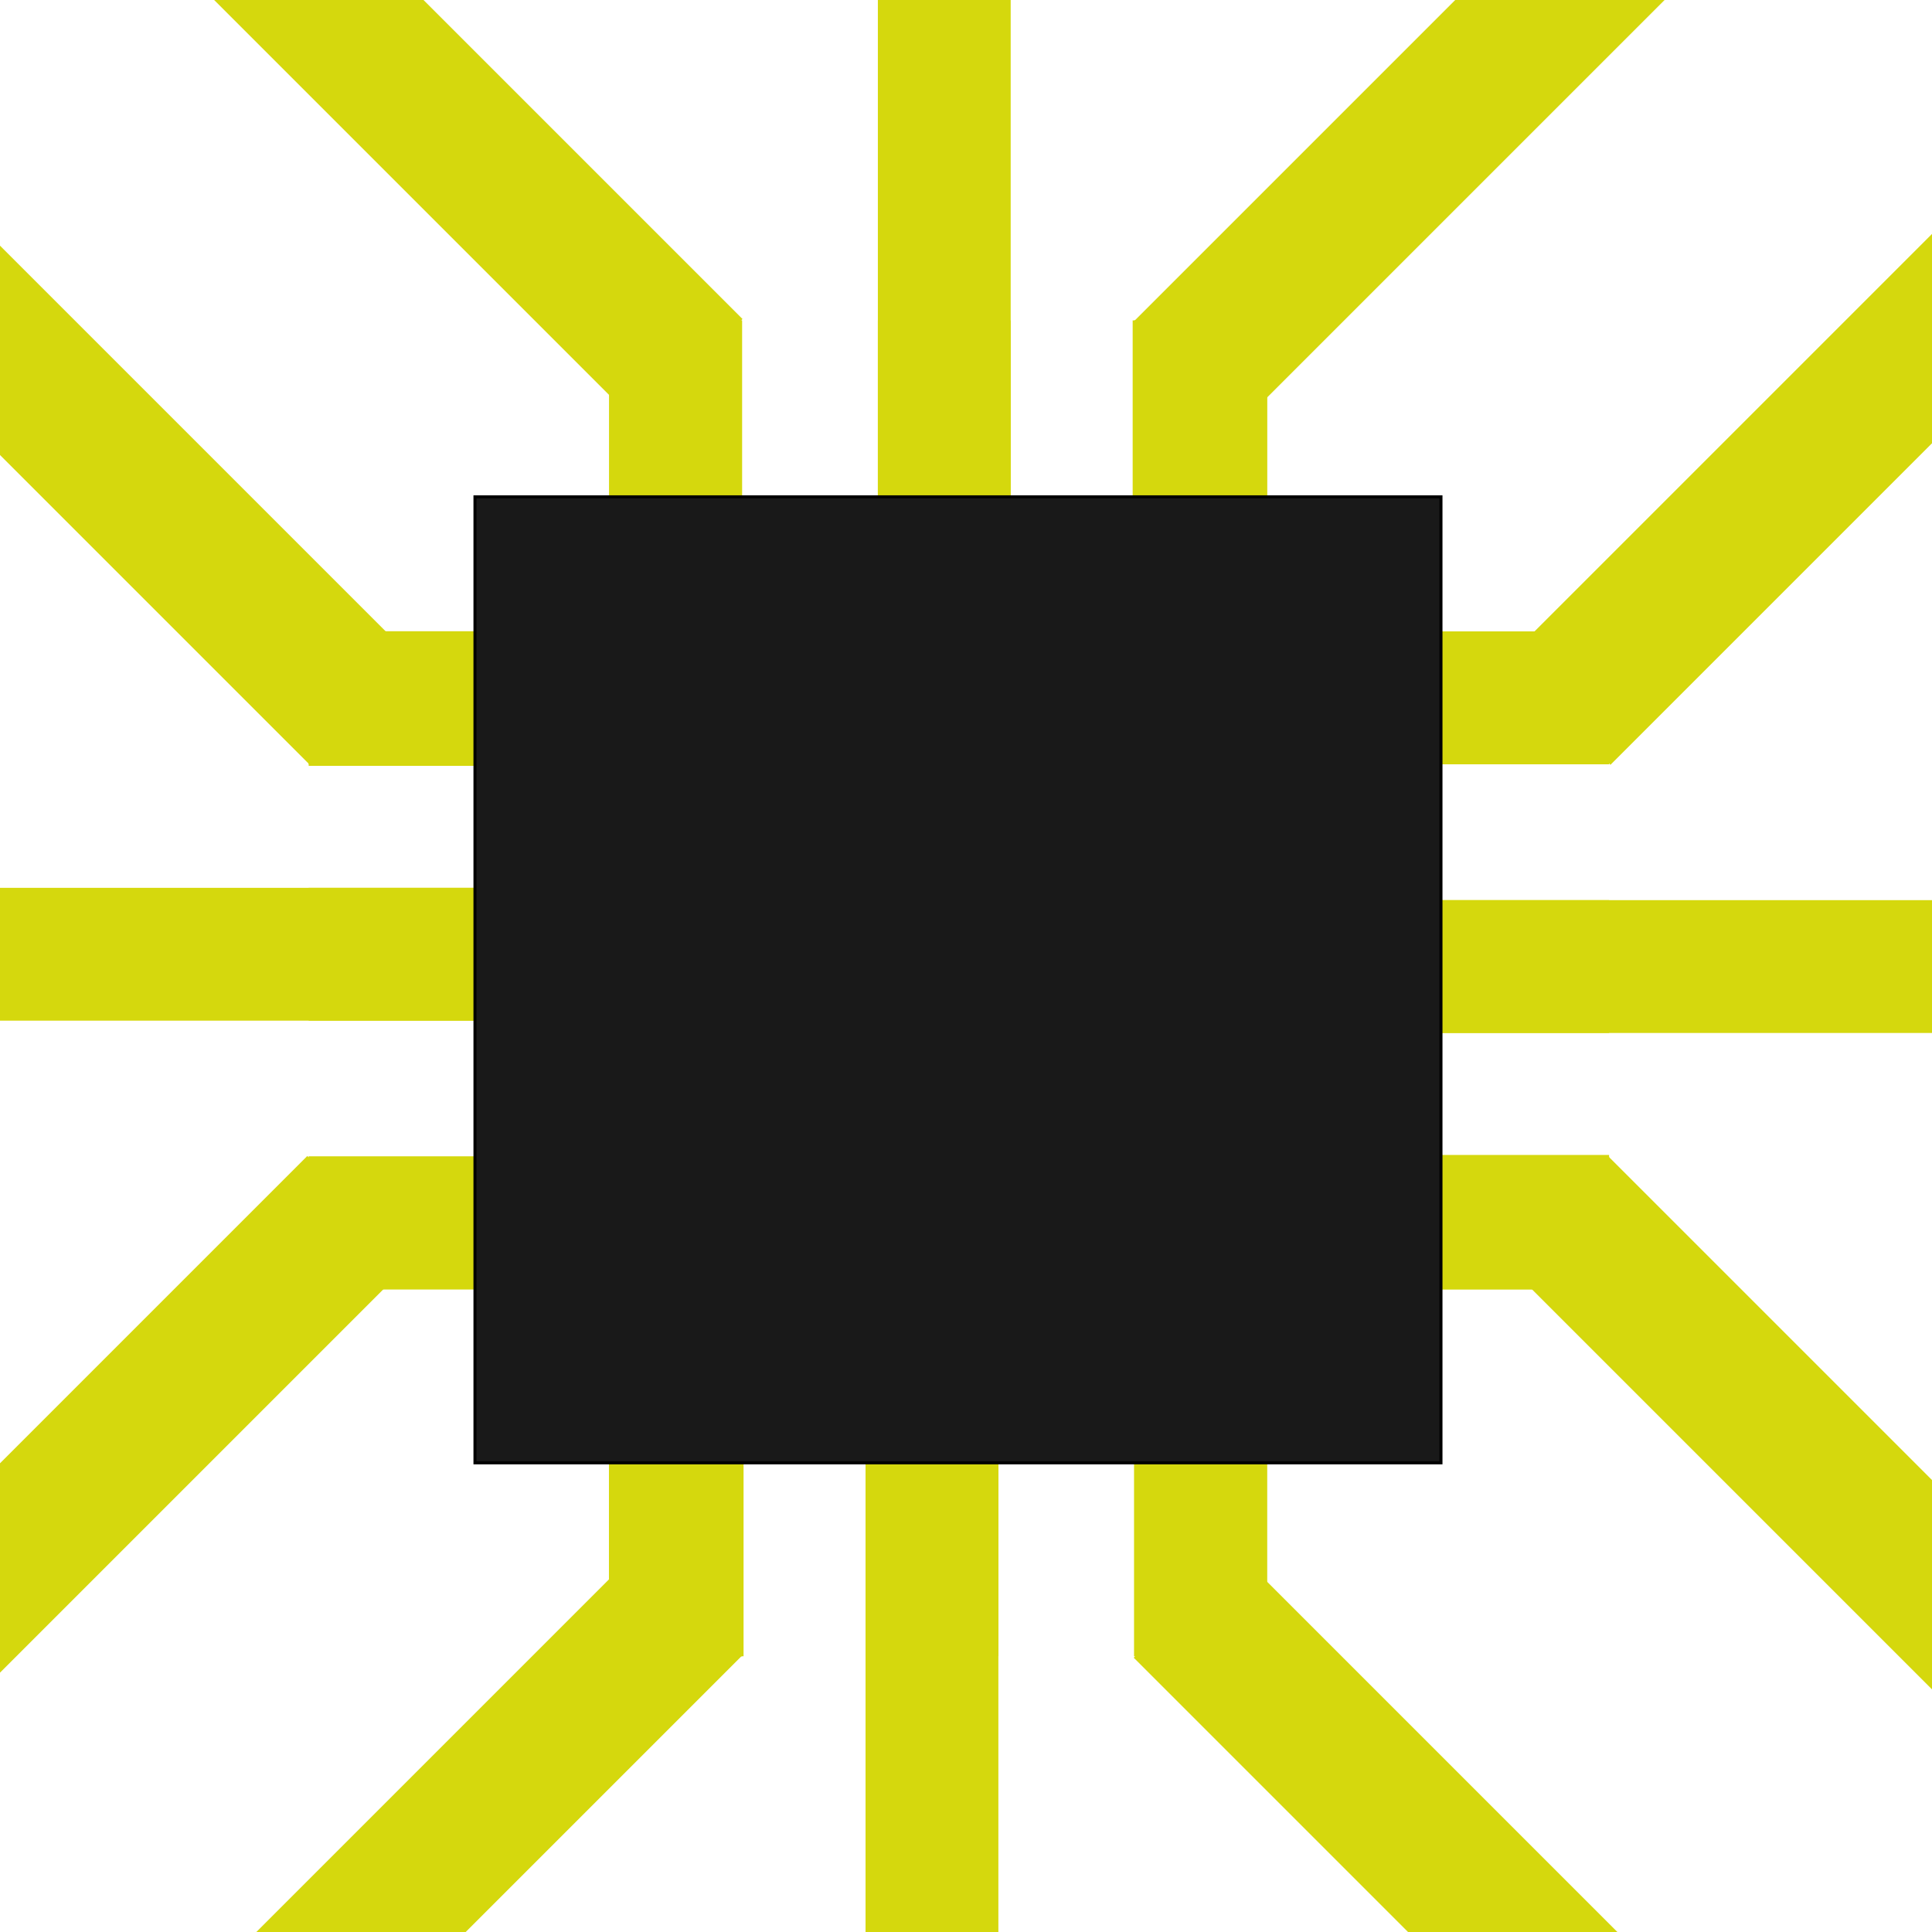 <svg width="640" height="640" xmlns="http://www.w3.org/2000/svg" version="1">
 <g id="Layer_1">
  <title>Layer 1</title>
  <g id="svg_17">
   <rect fill="#d5d80d" x="201.802" y="106.138" width="44" height="83" id="svg_2"/>
   <rect fill="#d5d80d" x="290.802" y="106.138" width="44" height="83" id="svg_3"/>
   <rect fill="#d5d80d" x="375.802" y="106.138" width="44" height="83" id="svg_4"/>
   <rect fill="#d5d80d" x="201.802" y="106.138" width="44" height="83" id="svg_5"/>
   <rect fill="#d5d80d" x="290.802" y="-48.908" width="44" height="238.046" id="svg_6"/>
   <rect fill="#d5d80d" x="375.21" y="106.138" width="44" height="83" id="svg_7"/>
   <rect fill="#d5d80d" x="457.107" y="-90.37" width="49.038" height="250.962" id="svg_15" transform="rotate(45, 481.626, 35.111)"/>
   <rect fill="#d5d80d" x="115.38" y="-91.199" width="49.038" height="250.962" id="svg_16" transform="rotate(-45, 139.899, 34.282)"/>
  </g>
  <g id="svg_26" transform="rotate(90, 580.487, 318.145)">
   <rect fill="#d5d80d" x="471.527" y="365.606" width="44" height="83" id="svg_18"/>
   <rect fill="#d5d80d" x="560.527" y="365.606" width="44" height="83" id="svg_19"/>
   <rect fill="#d5d80d" x="645.527" y="365.606" width="44" height="83" id="svg_20"/>
   <rect fill="#d5d80d" x="471.527" y="365.606" width="44" height="83" id="svg_21"/>
   <rect fill="#d5d80d" x="560.527" y="210.56" width="44" height="238.046" id="svg_22"/>
   <rect fill="#d5d80d" x="644.935" y="365.606" width="44" height="83" id="svg_23"/>
   <rect fill="#d5d80d" x="726.831" y="169.098" width="49.038" height="250.962" id="svg_24" transform="rotate(45, 751.351, 294.579)"/>
   <rect fill="#d5d80d" x="385.105" y="168.269" width="49.038" height="250.962" id="svg_25" transform="rotate(-45, 409.624, 293.75)"/>
  </g>
  <g id="svg_35" transform="rotate(-90, 54.799, 318.145)">
   <rect fill="#d5d80d" x="-54.161" y="365.606" width="44" height="83" id="svg_27"/>
   <rect fill="#d5d80d" x="34.839" y="365.606" width="44" height="83" id="svg_28"/>
   <rect fill="#d5d80d" x="119.839" y="365.606" width="44" height="83" id="svg_29"/>
   <rect fill="#d5d80d" x="-54.161" y="365.606" width="44" height="83" id="svg_30"/>
   <rect fill="#d5d80d" x="34.839" y="210.56" width="44" height="238.046" id="svg_31"/>
   <rect fill="#d5d80d" x="119.247" y="365.606" width="44" height="83" id="svg_32"/>
   <rect fill="#d5d80d" x="201.143" y="169.098" width="49.038" height="250.962" id="svg_33" transform="rotate(45, 225.663, 294.579)"/>
   <rect fill="#d5d80d" x="-140.583" y="168.269" width="49.038" height="250.962" id="svg_34" transform="rotate(-45, -116.064, 293.75)"/>
  </g>
  <g id="svg_44" transform="rotate(180, 310.762, 596.127)">
   <rect fill="#d5d80d" x="201.802" y="643.588" width="44" height="83" id="svg_36"/>
   <rect fill="#d5d80d" x="290.802" y="643.588" width="44" height="83" id="svg_37"/>
   <rect fill="#d5d80d" x="375.802" y="643.588" width="44" height="83" id="svg_38"/>
   <rect fill="#d5d80d" x="201.802" y="643.588" width="44" height="83" id="svg_39"/>
   <rect fill="#d5d80d" x="290.802" y="488.542" width="44" height="238.046" id="svg_40"/>
   <rect fill="#d5d80d" x="375.21" y="643.588" width="44" height="83" id="svg_41"/>
   <rect fill="#d5d80d" x="457.107" y="447.08" width="49.038" height="250.962" id="svg_42" transform="rotate(45, 481.626, 572.56)"/>
   <rect fill="#d5d80d" x="115.38" y="446.25" width="49.038" height="250.962" id="svg_43" transform="rotate(-45, 139.899, 571.731)"/>
  </g>
  <rect fill="#191919" stroke="#000" x="157.339" y="164.58" width="320" height="320" id="svg_1"/>
 </g>

</svg>